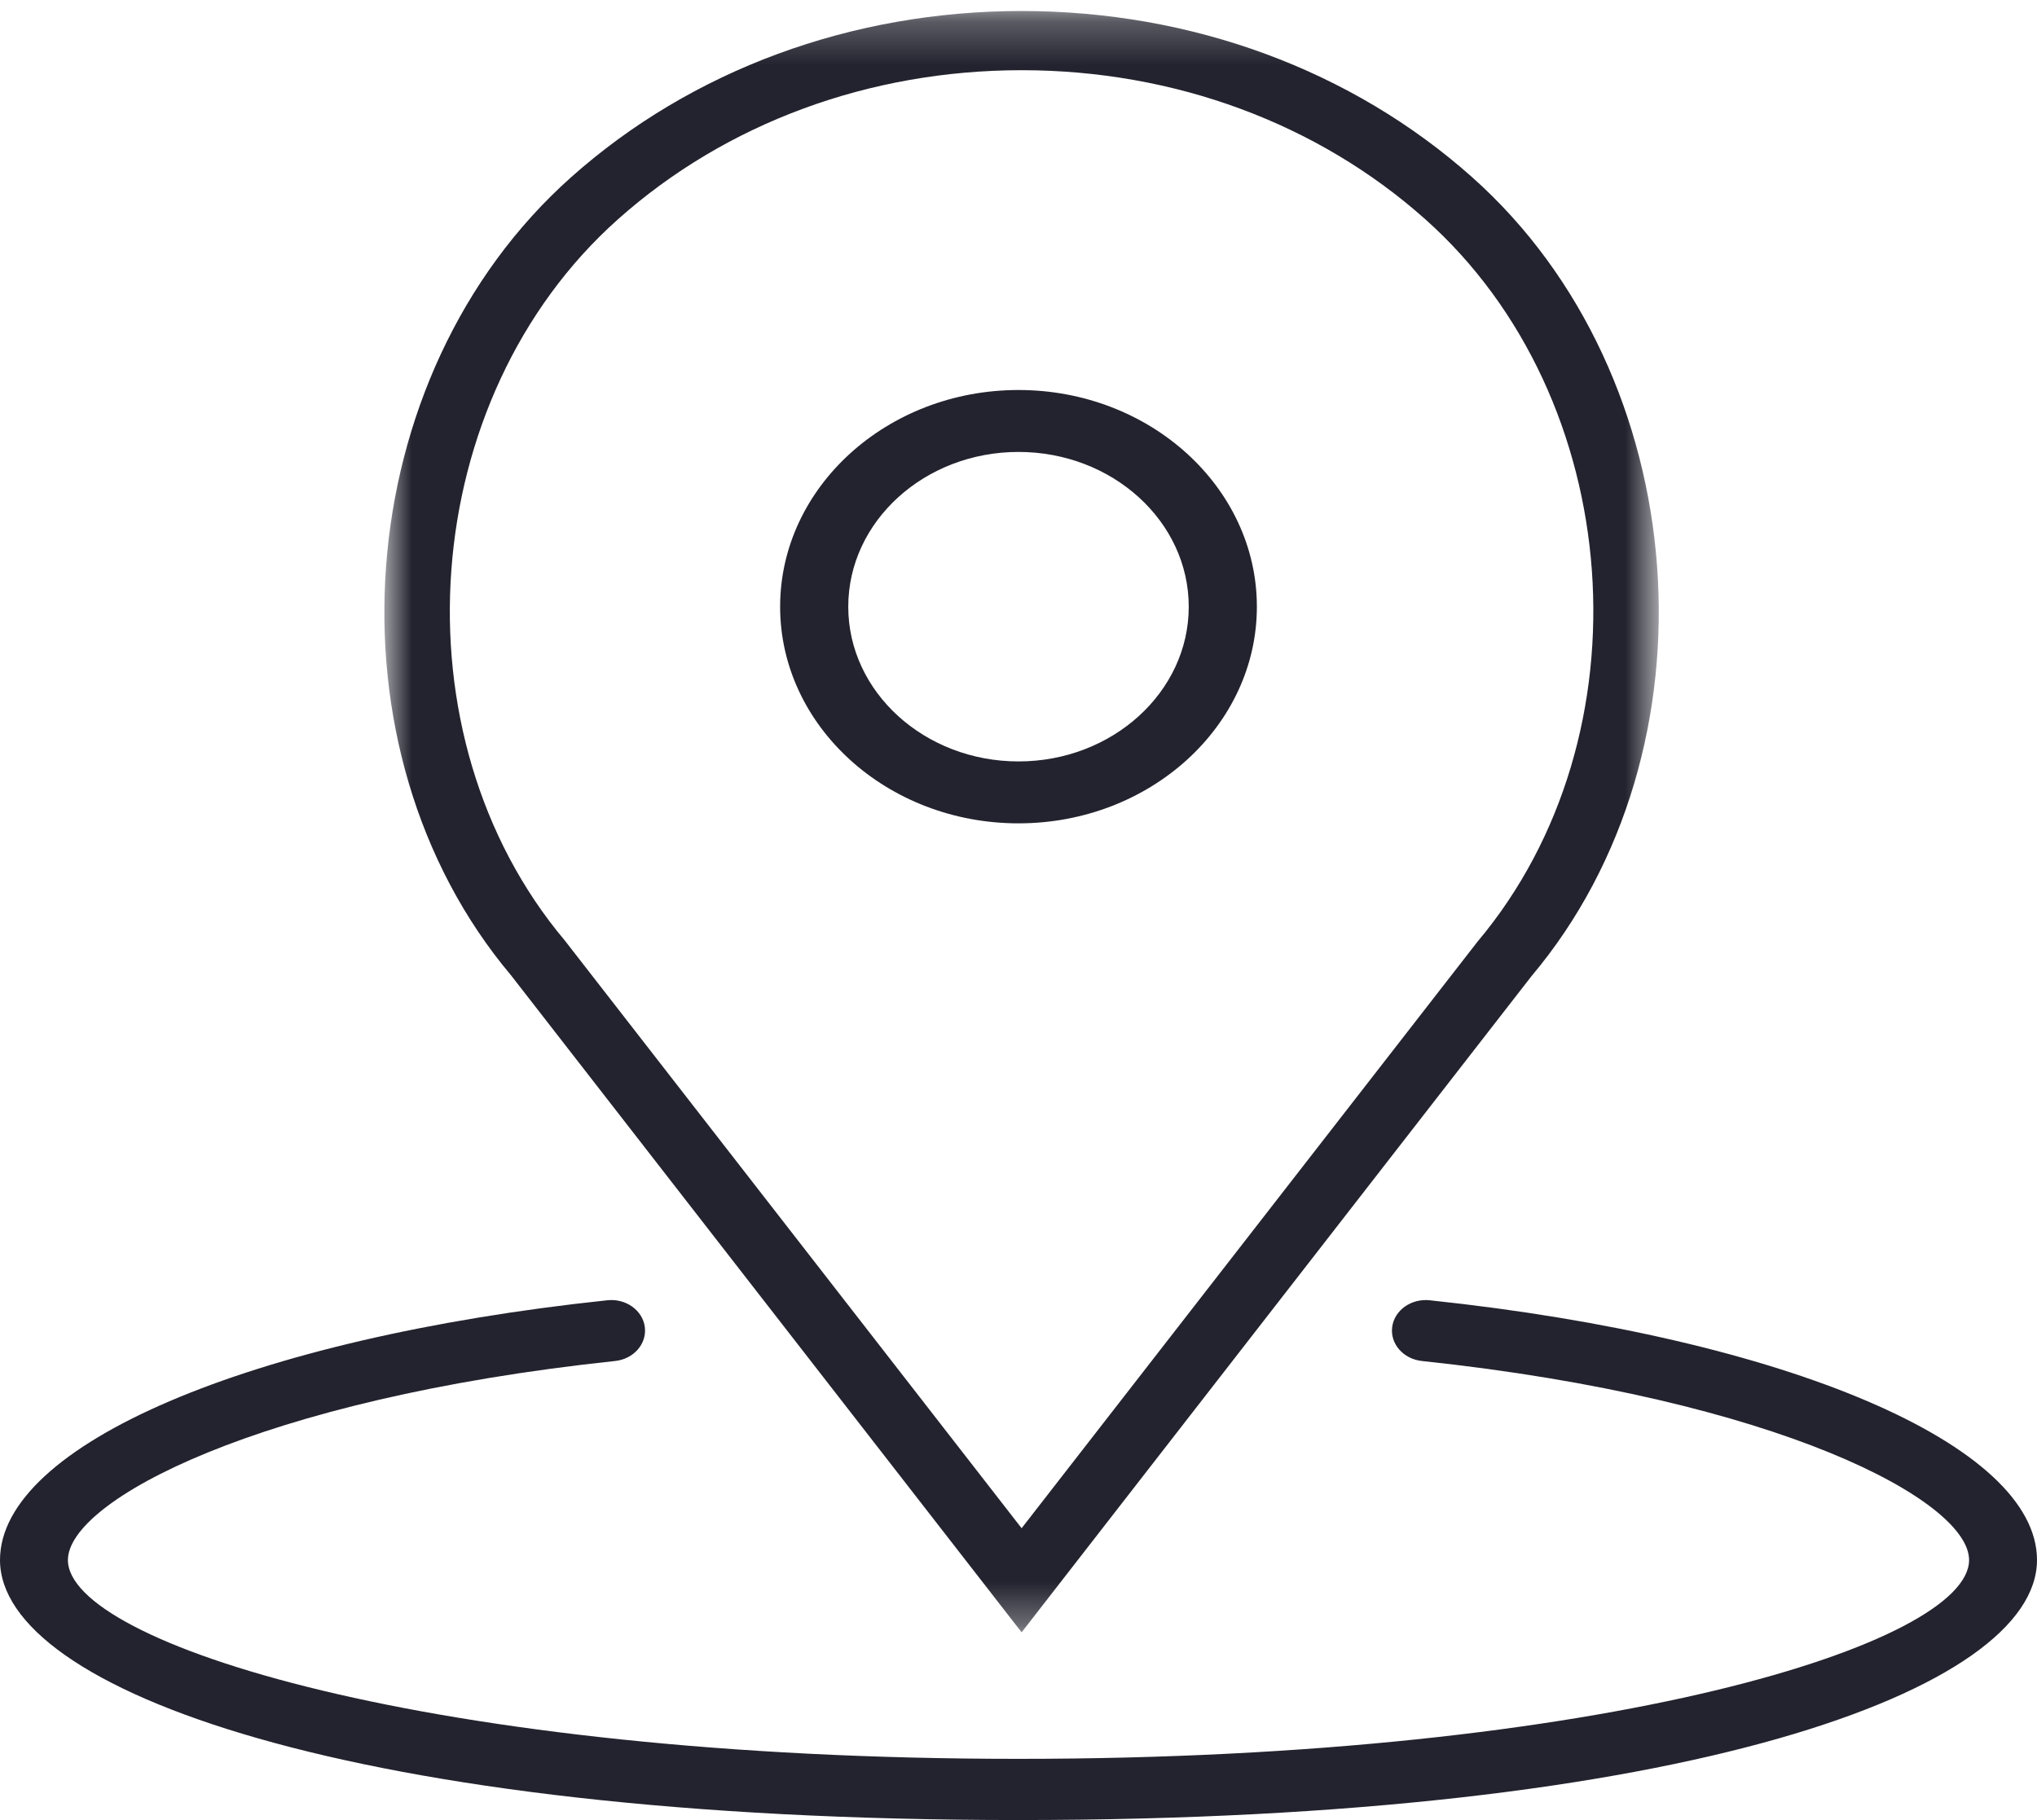 <?xml version="1.0" encoding="UTF-8"?>
<svg width="47px" height="42px" viewBox="0 0 47 42" version="1.1" xmlns="http://www.w3.org/2000/svg" xmlns:xlink="http://www.w3.org/1999/xlink">
    <!-- Generator: Sketch 53 (72520) - https://sketchapp.com -->
    <title>Group 8</title>
    <desc>Created with Sketch.</desc>
    <defs>
        <polygon id="path-1" points="0.868 0.255 30.273 0.255 30.273 37.668 0.868 37.668"></polygon>
    </defs>
    <g id="Page-1" stroke="none" stroke-width="1" fill="none" fill-rule="evenodd">
        <g id="PArtea-9-Copy" transform="translate(-717, -12861)">
            <g id="Group-8" transform="translate(717, 12861)">
                <path d="M23.5,19 C26.533,19 29,16.756 29,14.001 C29,11.244 26.533,9 23.5,9 C20.467,9 18,11.244 18,14.001 C18,16.756 20.467,19 23.5,19 M23.5,10.429 C25.666,10.429 27.428,12.03 27.428,14.001 C27.428,15.97 25.666,17.571 23.5,17.571 C21.334,17.571 19.572,15.97 19.572,14.001 C19.572,12.03 21.334,10.429 23.5,10.429" id="Fill-1" fill="#23232F"></path>
                <g id="Group-5" transform="translate(8, 0)">
                    <mask id="mask-2" fill="white">
                        <use xlink:href="#path-1"></use>
                    </mask>
                    <g id="Clip-4"></g>
                    <path d="M15.572,37.668 L27.334,22.529 C31.747,17.287 31.109,8.671 25.97,4.092 C23.193,1.617 19.5,0.254 15.572,0.254 C11.645,0.254 7.952,1.617 5.175,4.092 C0.036,8.671 -0.602,17.287 3.792,22.508 L15.572,37.668 Z M6.26,5.059 C8.747,2.842 12.055,1.62 15.572,1.62 C19.09,1.62 22.398,2.842 24.885,5.059 C29.524,9.191 30.095,16.972 26.091,21.73 L15.572,35.266 L5.036,21.709 C1.05,16.972 1.622,9.191 6.26,5.059 L6.26,5.059 Z" id="Fill-3" fill="#23232F" mask="url(#mask-2)"></path>
                </g>
                <path d="M32.992,30.006 C32.562,29.959 32.172,30.236 32.122,30.623 C32.072,31.011 32.379,31.362 32.809,31.407 C41.046,32.282 45.433,34.635 45.433,36 C45.433,37.916 37.089,40.588 23.5,40.588 C9.911,40.588 1.567,37.916 1.567,36 C1.567,34.635 5.954,32.282 14.192,31.407 C14.621,31.362 14.928,31.011 14.878,30.623 C14.828,30.236 14.438,29.957 14.008,30.006 C5.76,30.88 0,33.346 0,36 C0,38.982 8.072,42 23.5,42 C38.928,42 47,38.982 47,36 C47,33.346 41.24,30.88 32.992,30.006" id="Fill-6" fill="#23232F"></path>
            </g>
        </g>
    </g>
</svg>